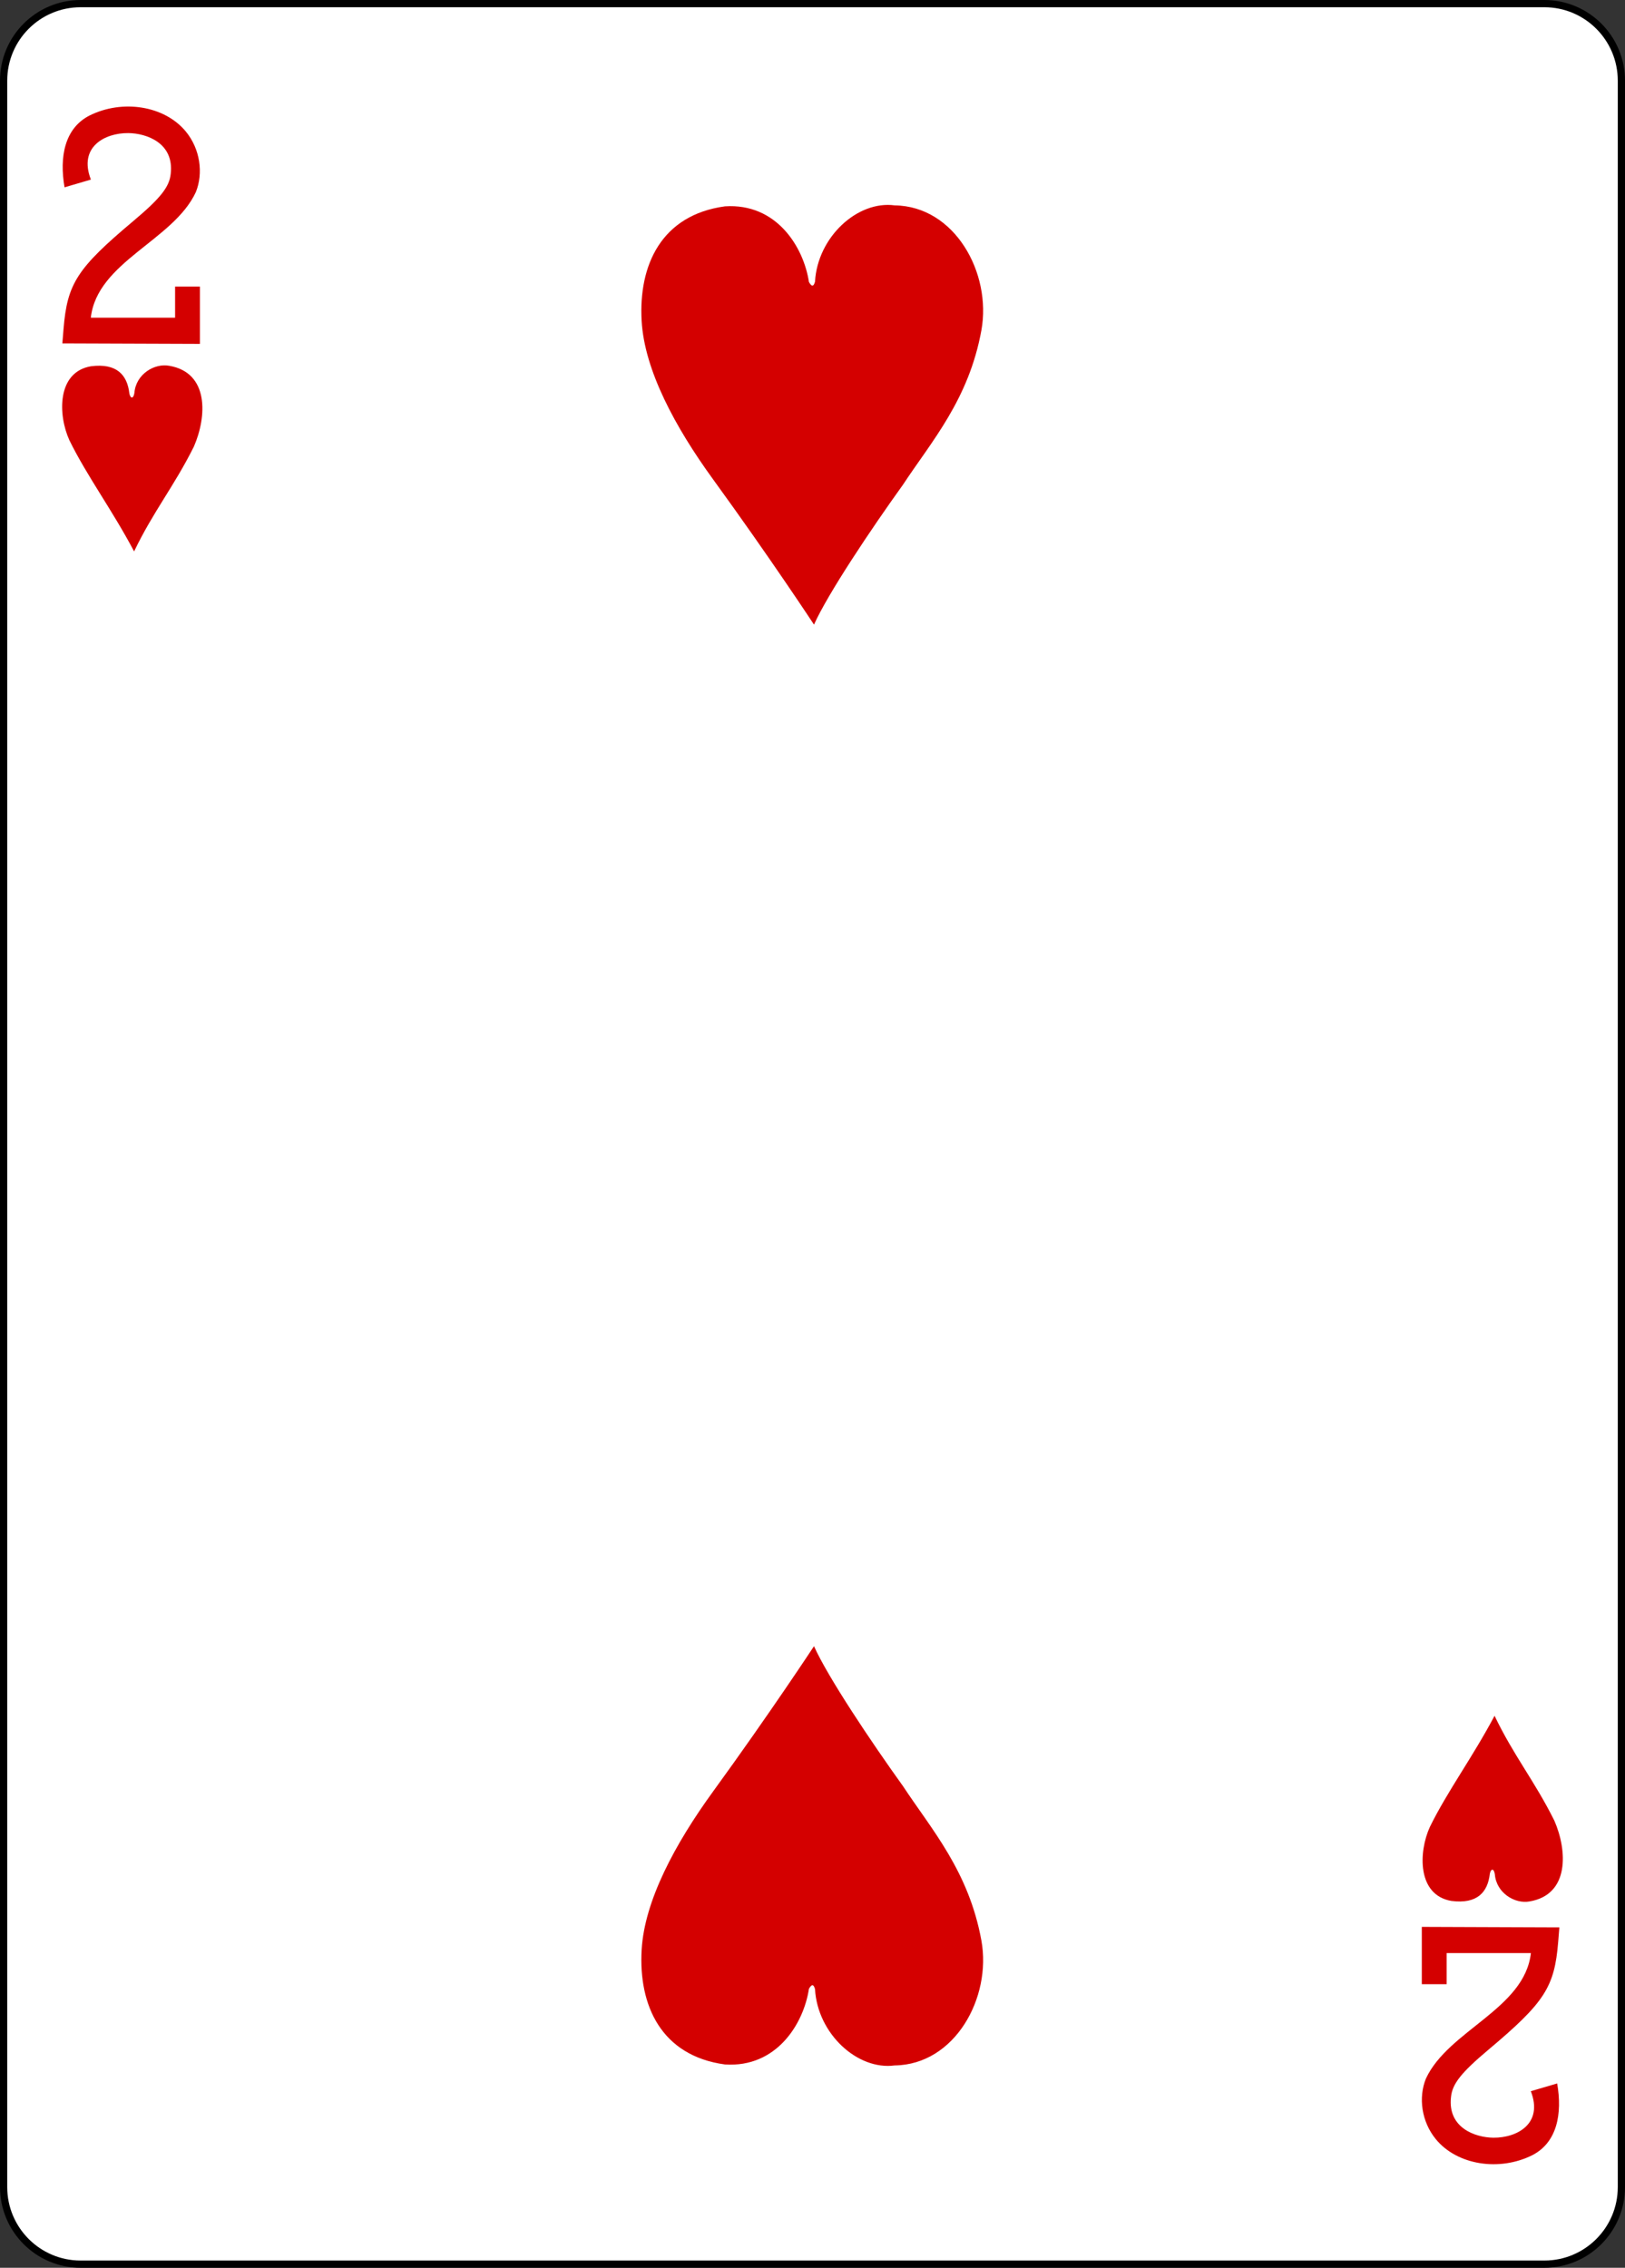 <?xml version="1.0" encoding="utf-8"?>
<!-- Generator: Adobe Illustrator 15.0.0, SVG Export Plug-In . SVG Version: 6.00 Build 0)  -->
<!DOCTYPE svg PUBLIC "-//W3C//DTD SVG 1.1//EN" "http://www.w3.org/Graphics/SVG/1.1/DTD/svg11.dtd">
<svg version="1.1"
	 id="svg4423" xmlns:sodipodi="http://sodipodi.sourceforge.net/DTD/sodipodi-0.dtd" sodipodi:docname="2H.svg" inkscape:version="0.48.1 r9760" xmlns:dc="http://purl.org/dc/elements/1.1/" xmlns:cc="http://creativecommons.org/ns#" xmlns:rdf="http://www.w3.org/1999/02/22-rdf-syntax-ns#" xmlns:svg="http://www.w3.org/2000/svg" xmlns:inkscape="http://www.inkscape.org/namespaces/inkscape"
	 xmlns="http://www.w3.org/2000/svg" xmlns:xlink="http://www.w3.org/1999/xlink" x="0px" y="0px" width="224.227px"
	 height="312.809px" viewBox="0 0 224.227 312.809" enable-background="new 0 0 224.227 312.809" xml:space="preserve">
<rect x="0" y="0" width="224.227" height="312.809" fill="#333333" stroke="none"/>
<sodipodi:namedview  inkscape:window-x="935" inkscape:current-layer="layer1" inkscape:document-units="px" inkscape:window-height="925" borderopacity="1.0" id="base" inkscape:zoom="0.98994948" inkscape:cx="248.48484" inkscape:window-width="690" pagecolor="#ffffff" inkscape:cy="492.08587" inkscape:snap-page="true" inkscape:snap-global="true" inkscape:snap-bbox="true" bordercolor="#666666" showgrid="false" inkscape:pageopacity="0.0" inkscape:pageshadow="2" inkscape:window-y="42" inkscape:window-maximized="0">
	</sodipodi:namedview>
<g id="layer1" inkscape:groupmode="layer" inkscape:label="2H">
	<g id="g8900" transform="translate(-1313.621,198.15)">
		<g id="g8879" transform="translate(-4683.875,2918.937)">
			<path id="rect6347" fill="#FFFFFF" stroke="#000000" stroke-width="0.997" d="M6008.625-3116.588h201.969
				c5.871,0,10.631,4.759,10.631,10.63v290.552c0,5.871-4.76,10.631-10.631,10.631h-201.969c-5.871,0-10.63-4.76-10.63-10.631
				v-290.552C5997.995-3111.83,6002.754-3116.588,6008.625-3116.588z"/>
		</g>
		<g id="g6564" transform="translate(-0.136,4.5315816e-5)">
			<path id="path8628" inkscape:connector-curvature="0" sodipodi:nodetypes="cccccccc" fill="#D40000" d="M1323.334-137.42
				c-1.583-3.472-1.757-9.405,2.972-10.208c3.562-0.458,5.012,1.198,5.3,3.742c0.142,0.743,0.562,0.788,0.695-0.06
				c0.204-2.608,2.786-4.133,4.807-3.75c5.526,0.945,5.204,7.028,3.397,11.156c-2.73,5.479-5.601,8.938-8.244,14.451
				C1329.223-127.828,1325.752-132.492,1323.334-137.42L1323.334-137.42z"/>
			<g id="g6555">
				<path id="path8650" inkscape:connector-curvature="0" sodipodi:nodetypes="cccccccc" fill="#D40000" d="M1511.059,53.852
					c-1.584,3.473-1.759,9.405,2.971,10.207c3.562,0.459,5.012-1.197,5.301-3.74c0.142-0.744,0.562-0.789,0.693,0.057
					c0.205,2.609,2.787,4.133,4.807,3.75c5.527-0.945,5.205-7.027,3.398-11.154c-2.73-5.479-5.601-8.938-8.244-14.452
					C1516.945,44.259,1513.477,48.924,1511.059,53.852L1511.059,53.852z"/>
				<g id="g6548">
					<g id="g8574" transform="matrix(0.301,0,0,0.301,995.985,969.136)">
						<path id="path7100" inkscape:connector-curvature="0" sodipodi:nodetypes="csscscccsccccccc" fill="#D40000" d="
							M1084.307-3720.665l0.548-6.705c1.693-20.724,6.225-27.721,31.96-49.347c12.488-10.487,16.588-15.667,17.166-21.675
							c1.628-14.149-11.132-18.57-19.449-18.645c-10.769-0.101-22.949,6.348-17.143,21.305l-12.08,3.545
							c-2.439-13.951,0.058-27.046,11.376-32.859c15.103-7.574,34.481-4.6,44.257,7.331c6.568,8.019,8.064,19.086,4.544,27.753
							c-10.299,22.161-45.244,31.908-48.134,57.527h38.633v-14.266h11.379v26.261L1084.307-3720.665z"/>
						<path id="path7116" inkscape:connector-curvature="0" sodipodi:nodetypes="csscscccsccccccc" fill="#D40000" d="
							M1770.573-2994.774l-0.545,6.702c-1.693,20.721-6.228,27.721-31.964,49.347c-12.488,10.487-16.588,15.667-17.166,21.675
							c-1.628,14.149,11.132,18.574,19.449,18.651c10.769,0.094,22.953-6.351,17.14-21.308l12.08-3.549
							c2.439,13.948-0.052,27.046-11.373,32.859c-15.103,7.571-34.481,4.603-44.257-7.331c-6.572-8.019-8.064-19.086-4.541-27.753
							c10.296-22.161,45.244-31.912,48.13-57.531h-38.633v14.266h-11.379v-26.261L1770.573-2994.774z"/>
					</g>
					<path id="path8514" inkscape:connector-curvature="0" sodipodi:nodetypes="ccccsccssc" fill="#D40000" d="M1413.783-169.686
						c7.146-0.476,10.869,5.628,11.596,10.437c0.435,0.764,0.671,0.549,0.837-0.042c0.351-6.175,5.875-11.221,10.993-10.53
						c8.328,0.108,13.39,9.375,11.968,17.22c-1.738,9.581-6.9,15.351-10.81,21.293c-4.422,6.151-10.373,15.039-12.29,19.315
						c0,0-6.049-9.204-13.918-20.028c-5.262-7.238-9.473-15.082-9.864-21.835C1401.847-161.574,1405.015-168.49,1413.783-169.686
						L1413.783-169.686z"/>
					<path id="path8580" inkscape:connector-curvature="0" sodipodi:nodetypes="ccccsccssc" fill="#D40000" d="M1413.783,86.616
						c7.146,0.475,10.869-5.627,11.596-10.437c0.435-0.766,0.671-0.549,0.837,0.041c0.351,6.175,5.875,11.222,10.993,10.531
						c8.328-0.108,13.39-9.377,11.968-17.219c-1.738-9.582-6.9-15.353-10.81-21.293c-4.422-6.152-10.373-15.041-12.29-19.318
						c0,0-6.049,9.205-13.918,20.031c-5.262,7.238-9.473,15.082-9.864,21.834C1401.847,78.504,1405.015,85.42,1413.783,86.616
						L1413.783,86.616z"/>
				</g>
			</g>
		</g>
	</g>
</g>
</svg>
